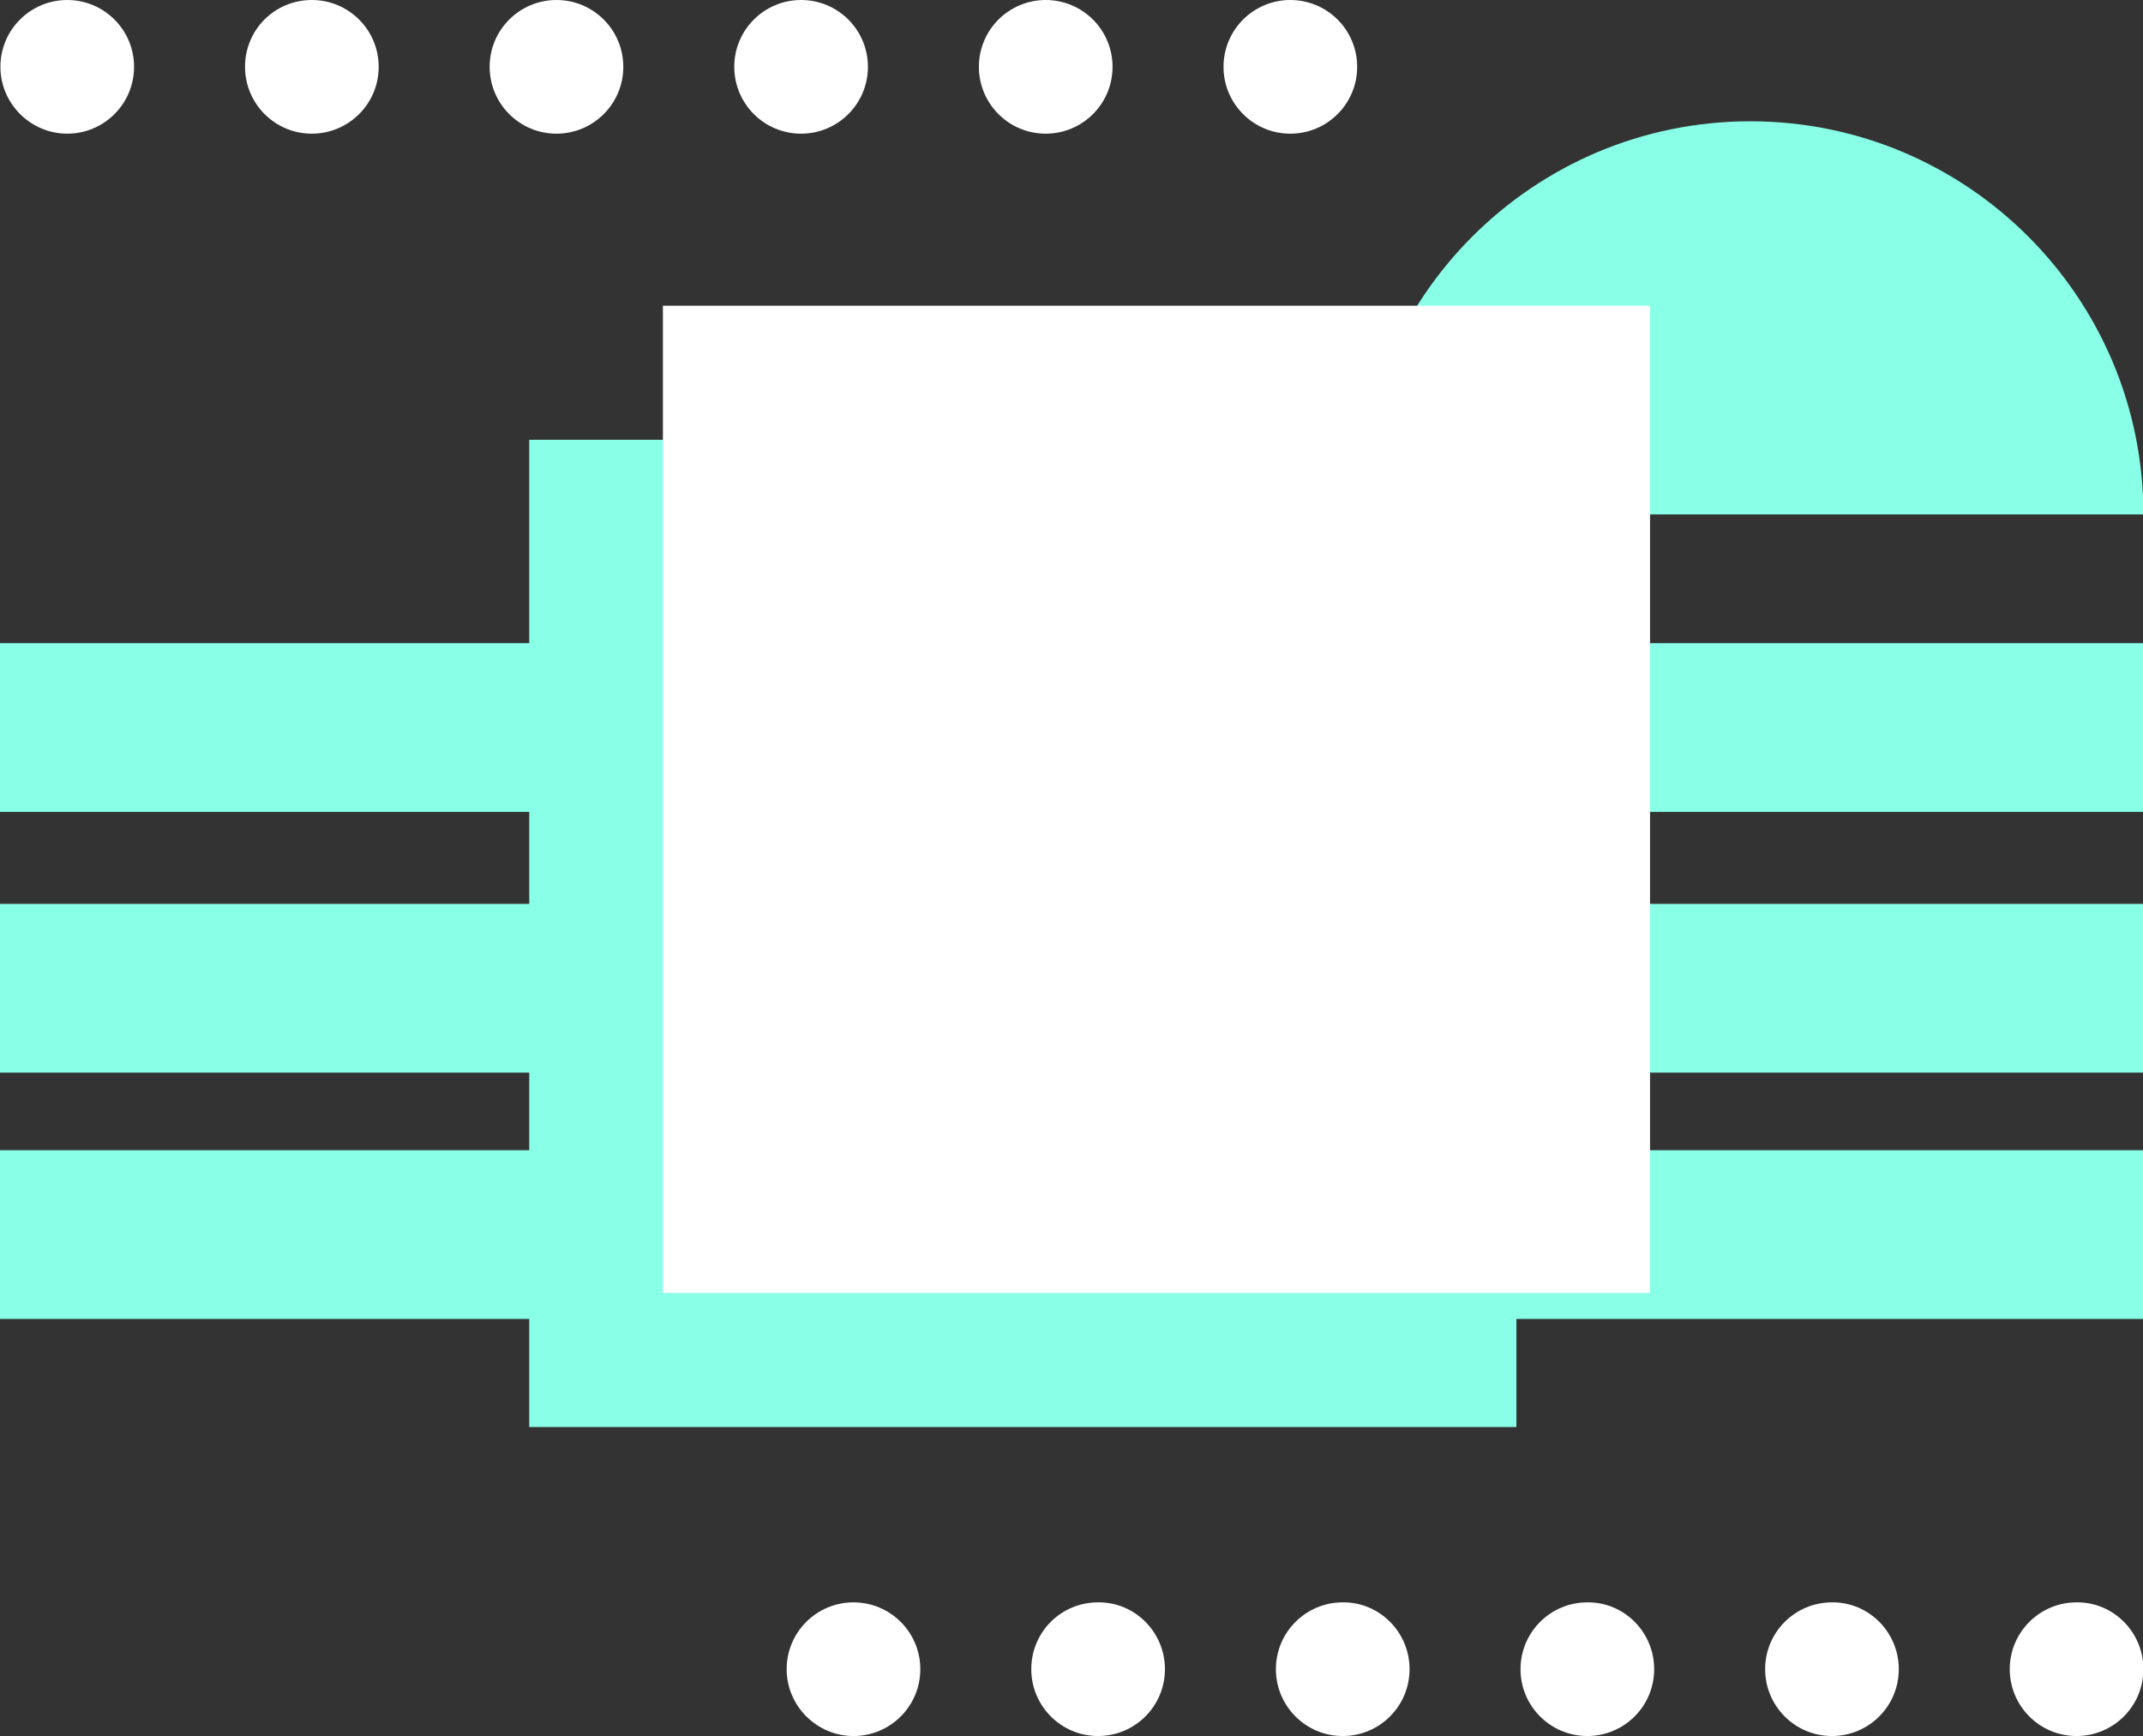 <?xml version="1.0" encoding="utf-8"?>
<!-- Generator: Adobe Illustrator 24.3.0, SVG Export Plug-In . SVG Version: 6.00 Build 0)  -->
<svg version="1.1" id="Layer_1" xmlns="http://www.w3.org/2000/svg" xmlns:xlink="http://www.w3.org/1999/xlink" x="0px" y="0px"
	 viewBox="0 0 519.5 420.8" style="enable-background:new 0 0 519.5 420.8;" xml:space="preserve">
<rect x="0" y="0" width="519.5" height="420.8" fill="#333333" stroke="none"/>
<style type="text/css">
	.st0{fill:#89FFE7;}
	.st1{fill:#FFFFFF;}
</style>
<g>
	<rect y="155.9" class="st0" width="519.5" height="40.9"/>
	<rect y="219.1" class="st0" width="519.5" height="40.9"/>
	<rect y="278.8" class="st0" width="519.5" height="40.9"/>
</g>
<path class="st0" d="M329,124.7c0-52.6,42.7-95.3,95.3-95.3s95.3,42.7,95.3,95.3"/>
<rect x="128.3" y="106.6" class="st0" width="239.3" height="239.3"/>
<rect x="160.7" y="74.1" class="st1" width="239.3" height="239.3"/>
<g>
	<g>
		<path class="st1" d="M223.1,404.6c0,9-7.3,16.2-16.2,16.2c-8.9,0-16.2-7.3-16.2-16.2c0-9,7.3-16.2,16.2-16.2
			S223.1,395.6,223.1,404.6z"/>
	</g>
	<g>
		<path class="st1" d="M282.4,404.6c0,9-7.3,16.2-16.2,16.2c-9,0-16.2-7.3-16.2-16.2c0-9,7.2-16.2,16.2-16.2
			C275.1,388.3,282.4,395.6,282.4,404.6z"/>
	</g>
	<g>
		<path class="st1" d="M341.7,404.6c0,9-7.3,16.2-16.2,16.2c-9,0-16.2-7.3-16.2-16.2c0-9,7.3-16.2,16.2-16.2
			C334.4,388.3,341.7,395.6,341.7,404.6z"/>
	</g>
	<g>
		<path class="st1" d="M401,404.6c0,9-7.3,16.2-16.2,16.2c-9,0-16.2-7.3-16.2-16.2c0-9,7.3-16.2,16.2-16.2
			C393.7,388.3,401,395.6,401,404.6z"/>
	</g>
	<g>
		<path class="st1" d="M460.3,404.6c0,9-7.3,16.2-16.2,16.2c-9,0-16.2-7.3-16.2-16.2c0-9,7.3-16.2,16.2-16.2
			C453,388.3,460.3,395.6,460.3,404.6z"/>
	</g>
	<g>
		<path class="st1" d="M519.6,404.6c0,9-7.3,16.2-16.2,16.2c-9,0-16.2-7.3-16.2-16.2c0-9,7.3-16.2,16.2-16.2
			C512.3,388.3,519.6,395.6,519.6,404.6z"/>
	</g>
	<g>
		<path class="st1" d="M32.5,16.2c0,9-7.3,16.2-16.2,16.2S0.1,25.1,0.1,16.2C0.1,7.2,7.4,0,16.3,0S32.5,7.2,32.5,16.2z"/>
	</g>
	<g>
		<path class="st1" d="M91.8,16.2c0,9-7.3,16.2-16.2,16.2c-9,0-16.2-7.3-16.2-16.2c0-9,7.2-16.2,16.2-16.2
			C84.5,0,91.8,7.2,91.8,16.2z"/>
	</g>
	<g>
		<path class="st1" d="M151.1,16.2c0,9-7.3,16.2-16.2,16.2c-9,0-16.2-7.3-16.2-16.2c0-9,7.3-16.2,16.2-16.2
			C143.8,0,151.1,7.2,151.1,16.2z"/>
	</g>
	<g>
		<path class="st1" d="M210.4,16.2c0,9-7.3,16.2-16.2,16.2c-9,0-16.2-7.3-16.2-16.2c0-9,7.3-16.2,16.2-16.2
			C203.1,0,210.4,7.2,210.4,16.2z"/>
	</g>
	<g>
		<path class="st1" d="M269.7,16.2c0,9-7.3,16.2-16.2,16.2c-9,0-16.2-7.3-16.2-16.2c0-9,7.3-16.2,16.2-16.2
			C262.4,0,269.7,7.2,269.7,16.2z"/>
	</g>
	<g>
		<path class="st1" d="M329,16.2c0,9-7.3,16.2-16.2,16.2c-9,0-16.2-7.3-16.2-16.2c0-9,7.3-16.2,16.2-16.2C321.7,0,329,7.2,329,16.2z
			"/>
	</g>
</g>
</svg>
